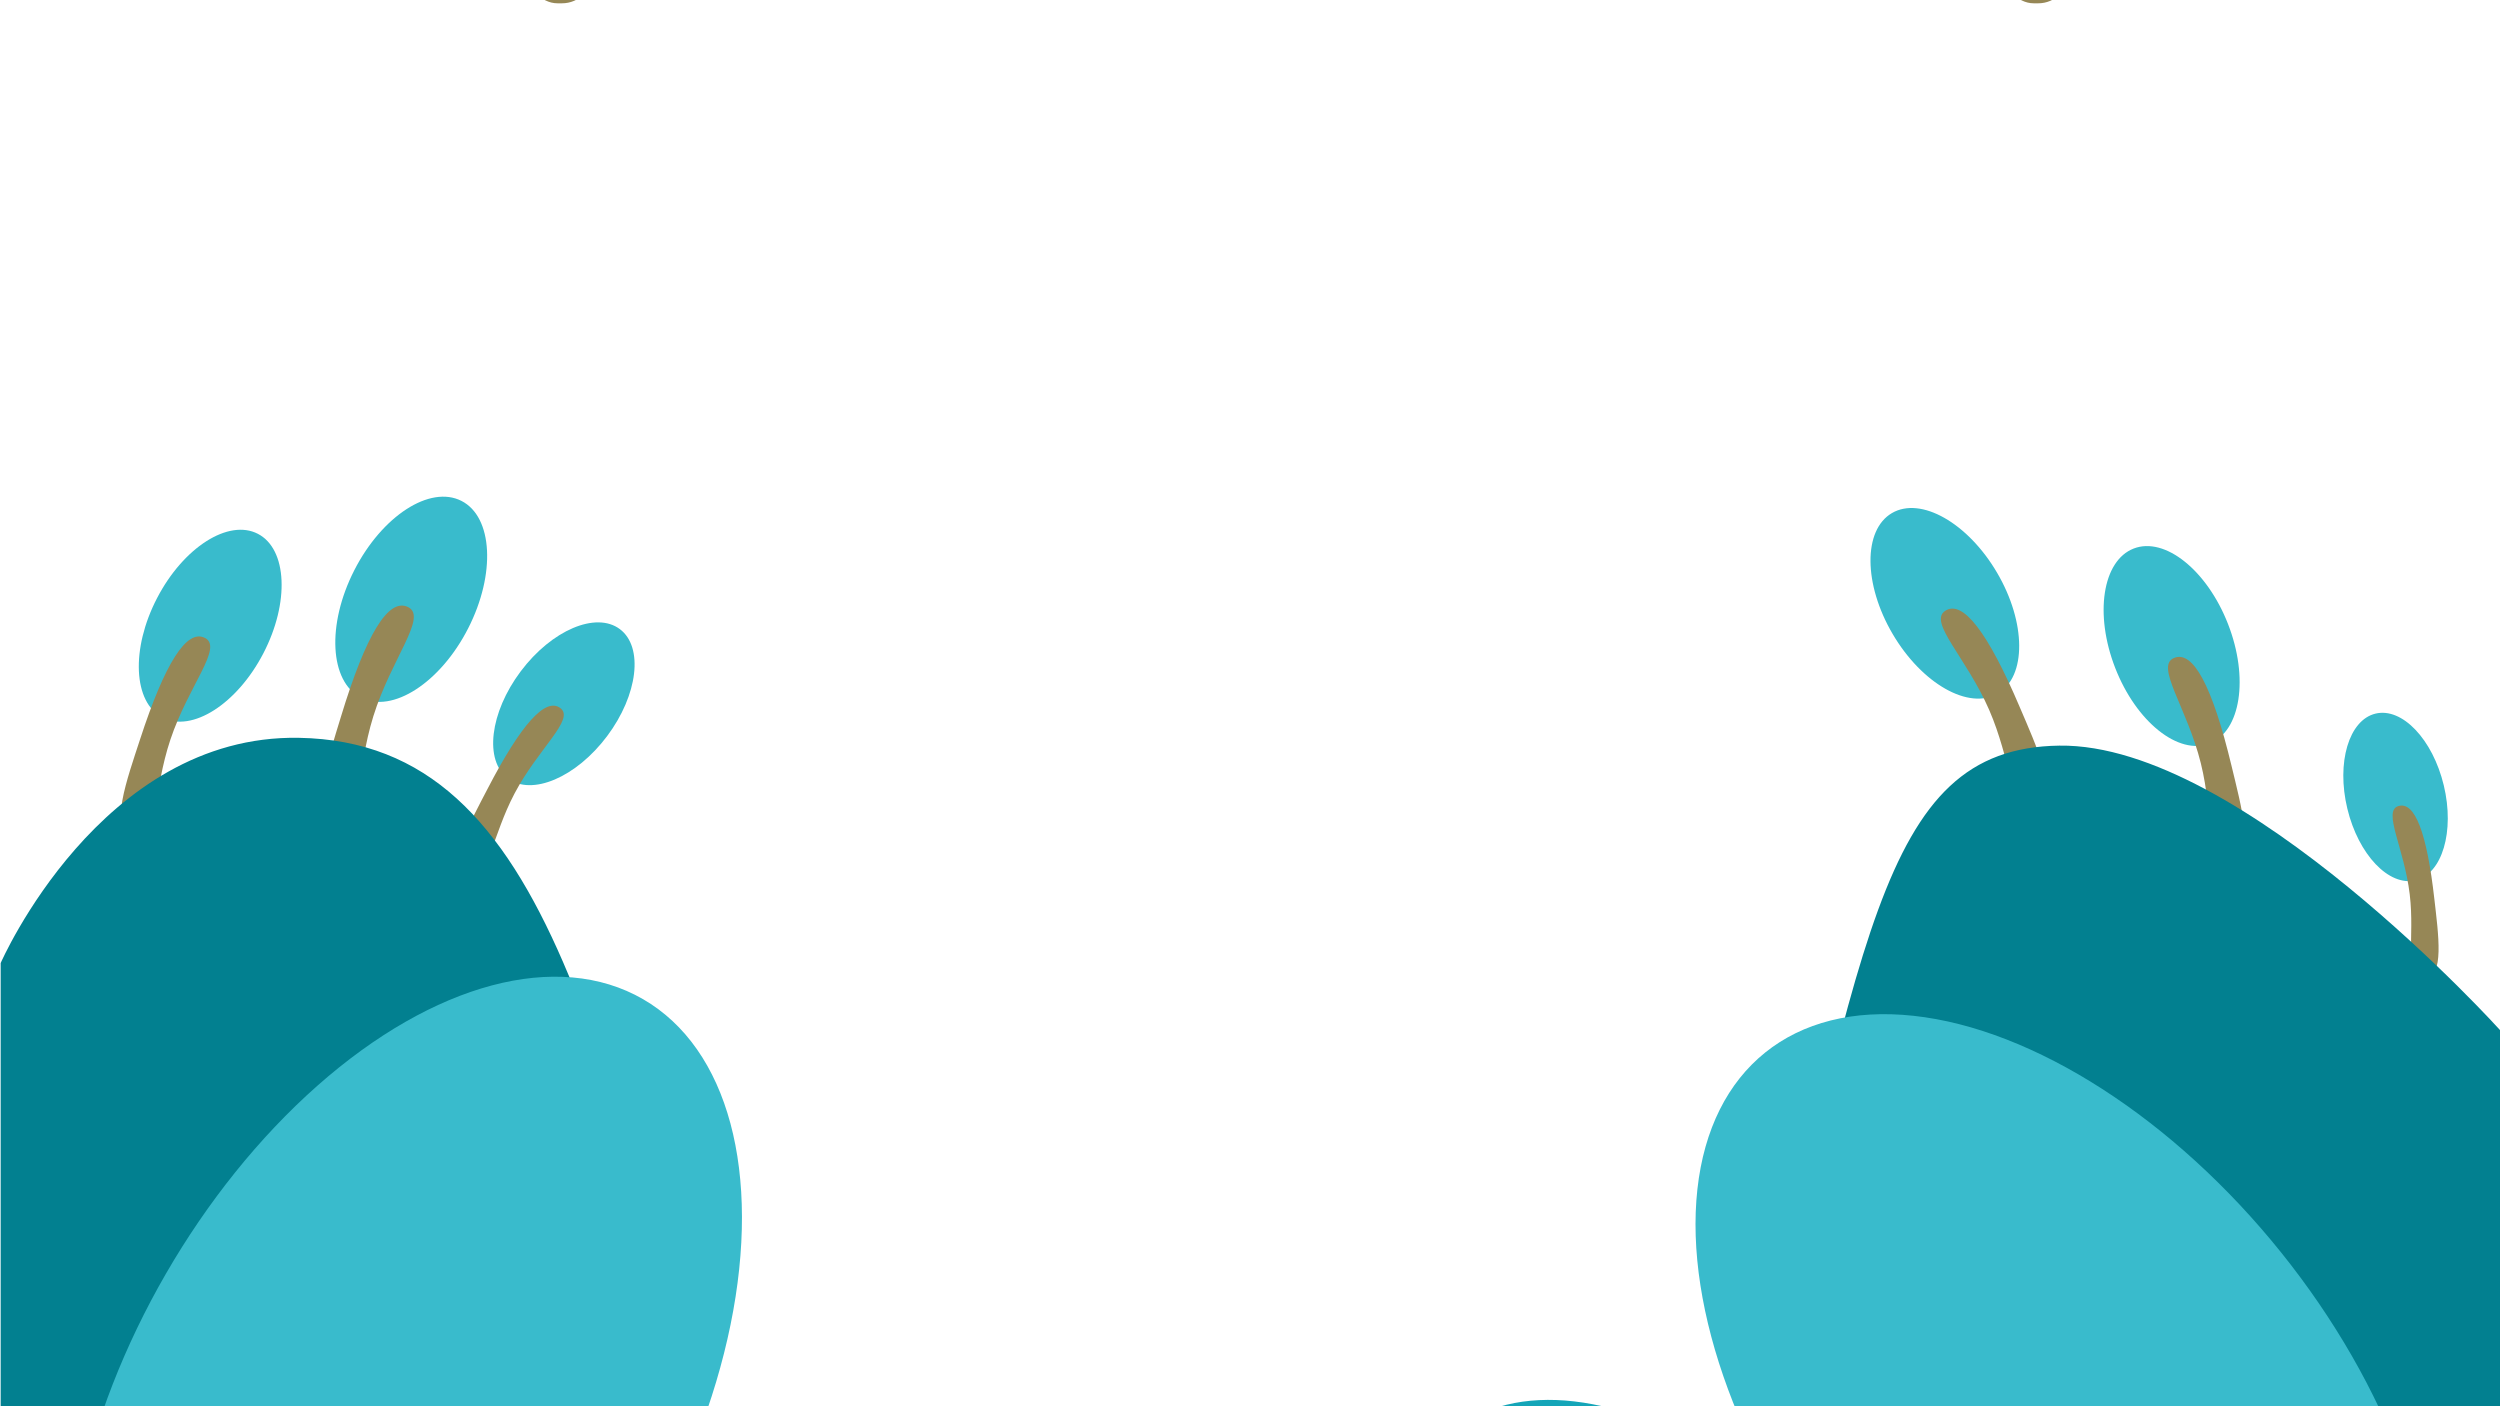 <svg xmlns="http://www.w3.org/2000/svg" viewBox="0 0 1920 1080"><defs><style>.cls-1{fill:#968756;}.cls-2{fill:#14a5b8;}.cls-3{fill:#39bbcc;}.cls-4{fill:#028090;}</style></defs><title>mala_video_bottom</title><g id="work2"><g id="_群組_" data-name="&lt;群組&gt;"><rect id="_矩形_" data-name="&lt;矩形&gt;" class="cls-1" x="1538.31" y="-667.71" width="50.67" height="670.25" rx="23.61" ry="23.61"/></g><g id="_群組_2" data-name="&lt;群組&gt;"><rect id="_矩形_2" data-name="&lt;矩形&gt;" class="cls-1" x="404.56" y="-667.71" width="50.67" height="670.25" rx="23.61" ry="23.61"/></g><g id="_群組_3" data-name="&lt;群組&gt;"><path id="_路徑_" data-name="&lt;路徑&gt;" class="cls-2" d="M1919.94-398.44a14.48,14.48,0,0,0-13.53,14.61v34.32a17.31,17.31,0,0,1-17.31,17.3,17.3,17.3,0,0,1-17.3-17.3v-34.73a14.22,14.22,0,0,0-14.22-14.22,14.23,14.23,0,0,0-14.23,14.22v34.73a17.3,17.3,0,0,1-17.3,17.3,17.31,17.31,0,0,1-17.31-17.3v-9.87A14.49,14.49,0,0,0,1795.21-374a14.23,14.23,0,0,0-14.91,14.21v10.27a17.31,17.31,0,0,1-17.3,17.3,17.31,17.31,0,0,1-17.31-17.3v-52.16a14.48,14.48,0,0,0-13.53-14.6,14.21,14.21,0,0,0-14.91,14.2v52.56a17.31,17.31,0,0,1-17.3,17.3,17.31,17.31,0,0,1-17.31-17.3v-23.73a14.22,14.22,0,0,0-14.22-14.22,14.22,14.22,0,0,0-14.22,14.22v23.73a17.31,17.31,0,0,1-17.31,17.3,17.31,17.31,0,0,1-17.3-17.3v-9.87A14.5,14.5,0,0,0,1606.06-374a14.23,14.23,0,0,0-14.91,14.21v10.27a17.31,17.31,0,0,1-17.31,17.3,17.3,17.3,0,0,1-17.3-17.3v-34.73a14.22,14.22,0,0,0-14.22-14.22,14.23,14.23,0,0,0-14.23,14.22v34.73a17.3,17.3,0,0,1-17.3,17.3,17.31,17.31,0,0,1-17.31-17.3v-52.16a14.48,14.48,0,0,0-13.53-14.6,14.21,14.21,0,0,0-14.91,14.2v52.56a17.31,17.31,0,0,1-17.3,17.3,17.31,17.31,0,0,1-17.31-17.3v-9.87A14.49,14.49,0,0,0,1416.9-374,14.23,14.23,0,0,0,1402-359.78v10.27a17.31,17.31,0,0,1-17.3,17.3,17.31,17.31,0,0,1-17.31-17.3v-23.73a14.22,14.22,0,0,0-14.22-14.22,14.22,14.22,0,0,0-14.22,14.22v23.73a17.31,17.31,0,0,1-17.31,17.3,17.31,17.31,0,0,1-17.3-17.3v-34.32a14.49,14.49,0,0,0-13.53-14.61,14.21,14.21,0,0,0-14.91,14.2v34.73a17.31,17.31,0,0,1-17.31,17.3,17.3,17.3,0,0,1-17.3-17.3v-52.56a14.22,14.22,0,0,0-14.22-14.22h0a14.23,14.23,0,0,0-14.23,14.22v52.56a17.3,17.3,0,0,1-17.3,17.3,17.3,17.3,0,0,1-17.3-17.3v-9.87A14.49,14.49,0,0,0,1164.69-374a14.23,14.23,0,0,0-14.91,14.21v10.27a17.3,17.3,0,0,1-17.3,17.3,17.31,17.31,0,0,1-17.31-17.3v-34.32a14.48,14.48,0,0,0-13.53-14.61,14.21,14.21,0,0,0-14.91,14.2v34.73a17.31,17.31,0,0,1-17.3,17.3,17.31,17.31,0,0,1-17.31-17.3v-34.73a14.22,14.22,0,0,0-14.22-14.22h0a14.22,14.22,0,0,0-14.22,14.22v34.73a17.31,17.31,0,0,1-17.31,17.3h0a17.31,17.31,0,0,1-17.3-17.3v-23.32a14.49,14.49,0,0,0-13.53-14.61,14.21,14.21,0,0,0-14.91,14.2v23.73a17.31,17.31,0,0,1-17.31,17.3h0a17.31,17.31,0,0,1-17.3-17.3v-10.27A14.22,14.22,0,0,0,911.8-374h0a14.22,14.22,0,0,0-14.22,14.22v10.27a17.31,17.31,0,0,1-17.31,17.3,17.3,17.3,0,0,1-17.3-17.3v-52.16a14.49,14.49,0,0,0-13.54-14.6,14.22,14.22,0,0,0-14.91,14.2v52.56a17.3,17.3,0,0,1-17.3,17.3h0a17.31,17.31,0,0,1-17.31-17.3v-23.32a14.48,14.48,0,0,0-13.53-14.61,14.21,14.21,0,0,0-14.91,14.2v23.73a17.31,17.31,0,0,1-17.3,17.3,17.31,17.31,0,0,1-17.31-17.3v-34.73a14.22,14.22,0,0,0-14.22-14.22h0a14.22,14.22,0,0,0-14.22,14.22v34.73a17.31,17.31,0,0,1-17.31,17.3h0a17.31,17.31,0,0,1-17.3-17.3v-9.87A14.48,14.48,0,0,0,660.28-374a14.23,14.23,0,0,0-14.91,14.21v10.27a17.31,17.31,0,0,1-17.31,17.3h0a17.31,17.31,0,0,1-17.3-17.3v-34.73a14.22,14.22,0,0,0-14.22-14.22h0a14.22,14.22,0,0,0-14.22,14.22v34.73A17.31,17.31,0,0,1,565-332.21a17.3,17.3,0,0,1-17.3-17.3v-52.16a14.49,14.49,0,0,0-13.54-14.6,14.22,14.22,0,0,0-14.91,14.2v52.56a17.3,17.3,0,0,1-17.3,17.3h0a17.31,17.31,0,0,1-17.31-17.3v-34.32a14.48,14.48,0,0,0-13.53-14.61,14.21,14.21,0,0,0-14.91,14.2v34.73a17.31,17.31,0,0,1-17.3,17.3,17.31,17.31,0,0,1-17.31-17.3v-34.73a14.22,14.22,0,0,0-14.22-14.22h0a14.22,14.22,0,0,0-14.22,14.22v34.73a17.31,17.31,0,0,1-17.3,17.3h0a17.31,17.31,0,0,1-17.31-17.3v-23.32A14.48,14.48,0,0,0,345-387.44a14.21,14.21,0,0,0-14.91,14.2v23.73a17.31,17.31,0,0,1-17.31,17.3h0a17.31,17.31,0,0,1-17.3-17.3v-52.56a14.22,14.22,0,0,0-14.22-14.22h0a14.22,14.22,0,0,0-14.22,14.22v52.56a17.31,17.31,0,0,1-17.31,17.3,17.3,17.3,0,0,1-17.3-17.3v-34.32a14.49,14.49,0,0,0-13.54-14.61A14.22,14.22,0,0,0,204-384.24v34.73a17.3,17.3,0,0,1-17.3,17.3h0a17.31,17.31,0,0,1-17.31-17.3v-23.32a14.48,14.48,0,0,0-13.53-14.61A14.21,14.21,0,0,0,141-373.24v23.73a17.31,17.31,0,0,1-17.3,17.3,17.31,17.31,0,0,1-17.31-17.3v-10.27A14.22,14.22,0,0,0,92.12-374h0A14.22,14.22,0,0,0,77.9-359.78v10.27a17.31,17.31,0,0,1-17.3,17.3h0a17.31,17.31,0,0,1-17.31-17.3v-34.32a14.48,14.48,0,0,0-13.53-14.61,14.21,14.21,0,0,0-14.91,14.2V0H1920.51V-398.44Z"/></g><g id="_群組_4" data-name="&lt;群組&gt;"><ellipse id="_路徑_2" data-name="&lt;路徑&gt;" class="cls-3" cx="161.44" cy="480.54" rx="79.5" ry="46" transform="translate(-339.44 402.47) rotate(-62.57)"/><path id="_路徑_3" data-name="&lt;路徑&gt;" class="cls-1" d="M107.51,568c19.22-59.05,36-85.33,50-78s-12.82,36.63-26.64,78c-13.36,40-8.69,73.11-28.69,72C82.79,638.89,97.94,597.35,107.51,568Z"/></g><g id="_群組_5" data-name="&lt;群組&gt;"><ellipse id="_路徑_4" data-name="&lt;路徑&gt;" class="cls-3" cx="315.82" cy="460.28" rx="84.84" ry="49.09" transform="translate(-237.73 532.21) rotate(-62.95)"/><path id="_路徑_5" data-name="&lt;路徑&gt;" class="cls-1" d="M261.81,550.56c19.23-63.41,36.57-91.82,51.66-84.29s-12.89,39.35-26.74,83.79c-13.39,43-7.7,78.19-29.06,77.43C237,626.76,252.23,582.12,261.81,550.56Z"/></g><g id="_群組_6" data-name="&lt;群組&gt;"><ellipse id="_路徑_6" data-name="&lt;路徑&gt;" class="cls-3" cx="433" cy="538.9" rx="71.66" ry="41.47" transform="matrix(0.6, -0.8, 0.8, 0.6, -257.86, 563.56)"/><path id="_路徑_7" data-name="&lt;路徑&gt;" class="cls-1" d="M374.45,605.83c25.77-49.7,44.55-70.61,55.92-62s-16.78,30.69-35.14,65.46c-17.76,33.61-18.47,63.75-36.09,59.82C342.06,665.28,361.63,630.56,374.45,605.83Z"/></g><g id="_群組_7" data-name="&lt;群組&gt;"><ellipse id="_路徑_8" data-name="&lt;路徑&gt;" class="cls-3" cx="1493.65" cy="463.4" rx="46.49" ry="80.34" transform="translate(-29.15 819.5) rotate(-30.4)"/><path id="_路徑_9" data-name="&lt;路徑&gt;" class="cls-1" d="M1551.21,543.17c-24.57-57.75-43.78-82.73-57.23-74.1s16.15,35.74,33.72,76.17c17,39.08,15.21,72.83,35.25,69.94C1582.36,612.38,1563.44,571.91,1551.21,543.17Z"/></g><g id="_群組_8" data-name="&lt;群組&gt;"><ellipse id="_路徑_10" data-name="&lt;路徑&gt;" class="cls-3" cx="1667.81" cy="496.13" rx="46.49" ry="80.34" transform="translate(-66.29 639.74) rotate(-21.3)"/><path id="_路徑_11" data-name="&lt;路徑&gt;" class="cls-1" d="M1713.75,587.91c-14.68-61-29.5-88.83-44.18-82.56s10,37.93,20.64,80.71c10.28,41.35,3,74.34,23.19,74.81C1733,661.32,1721.05,618.27,1713.75,587.91Z"/></g><g id="_群組_9" data-name="&lt;群組&gt;"><ellipse id="_路徑_12" data-name="&lt;路徑&gt;" class="cls-3" cx="1839.79" cy="611.95" rx="38.1" ry="65.84" transform="translate(-92.03 446.52) rotate(-13.5)"/><path id="_路徑_13" data-name="&lt;路徑&gt;" class="cls-1" d="M1869.61,690.64c-5.74-51.11-15-75.23-27.54-71.62s4.29,31.85,8.59,67.72c4.17,34.67-5.15,60.76,11.26,63.19C1877.83,752.29,1872.47,716.07,1869.61,690.64Z"/></g><path id="_路徑_14" data-name="&lt;路徑&gt;" class="cls-4" d="M.51,739.64s76.63-175.7,229-173c198.08,3.5,229.81,253,340.32,610,70.59,228.06,128.76,663.5,390.68,674.75,217,9.33,297.1-413.63,377.56-741.68,93.61-381.61,103.44-535.07,243.44-537.07s339,219,339,219v1260H.51Z"/><g id="_群組_10" data-name="&lt;群組&gt;"><ellipse id="_路徑_15" data-name="&lt;路徑&gt;" class="cls-3" cx="310.74" cy="1084.16" rx="365.9" ry="211.71" transform="translate(-783.4 810.6) rotate(-59.97)"/></g><g id="_群組_11" data-name="&lt;群組&gt;"><ellipse id="_路徑_16" data-name="&lt;路徑&gt;" class="cls-2" cx="1302.13" cy="1334.24" rx="173.79" ry="300.36" transform="translate(-546.69 1094.23) rotate(-38.3)"/></g><g id="_群組_12" data-name="&lt;群組&gt;"><ellipse id="_路徑_17" data-name="&lt;路徑&gt;" class="cls-3" cx="1585.94" cy="1094.98" rx="212.76" ry="367.71" transform="translate(-336.23 1234.41) rotate(-38.77)"/></g></g></svg>